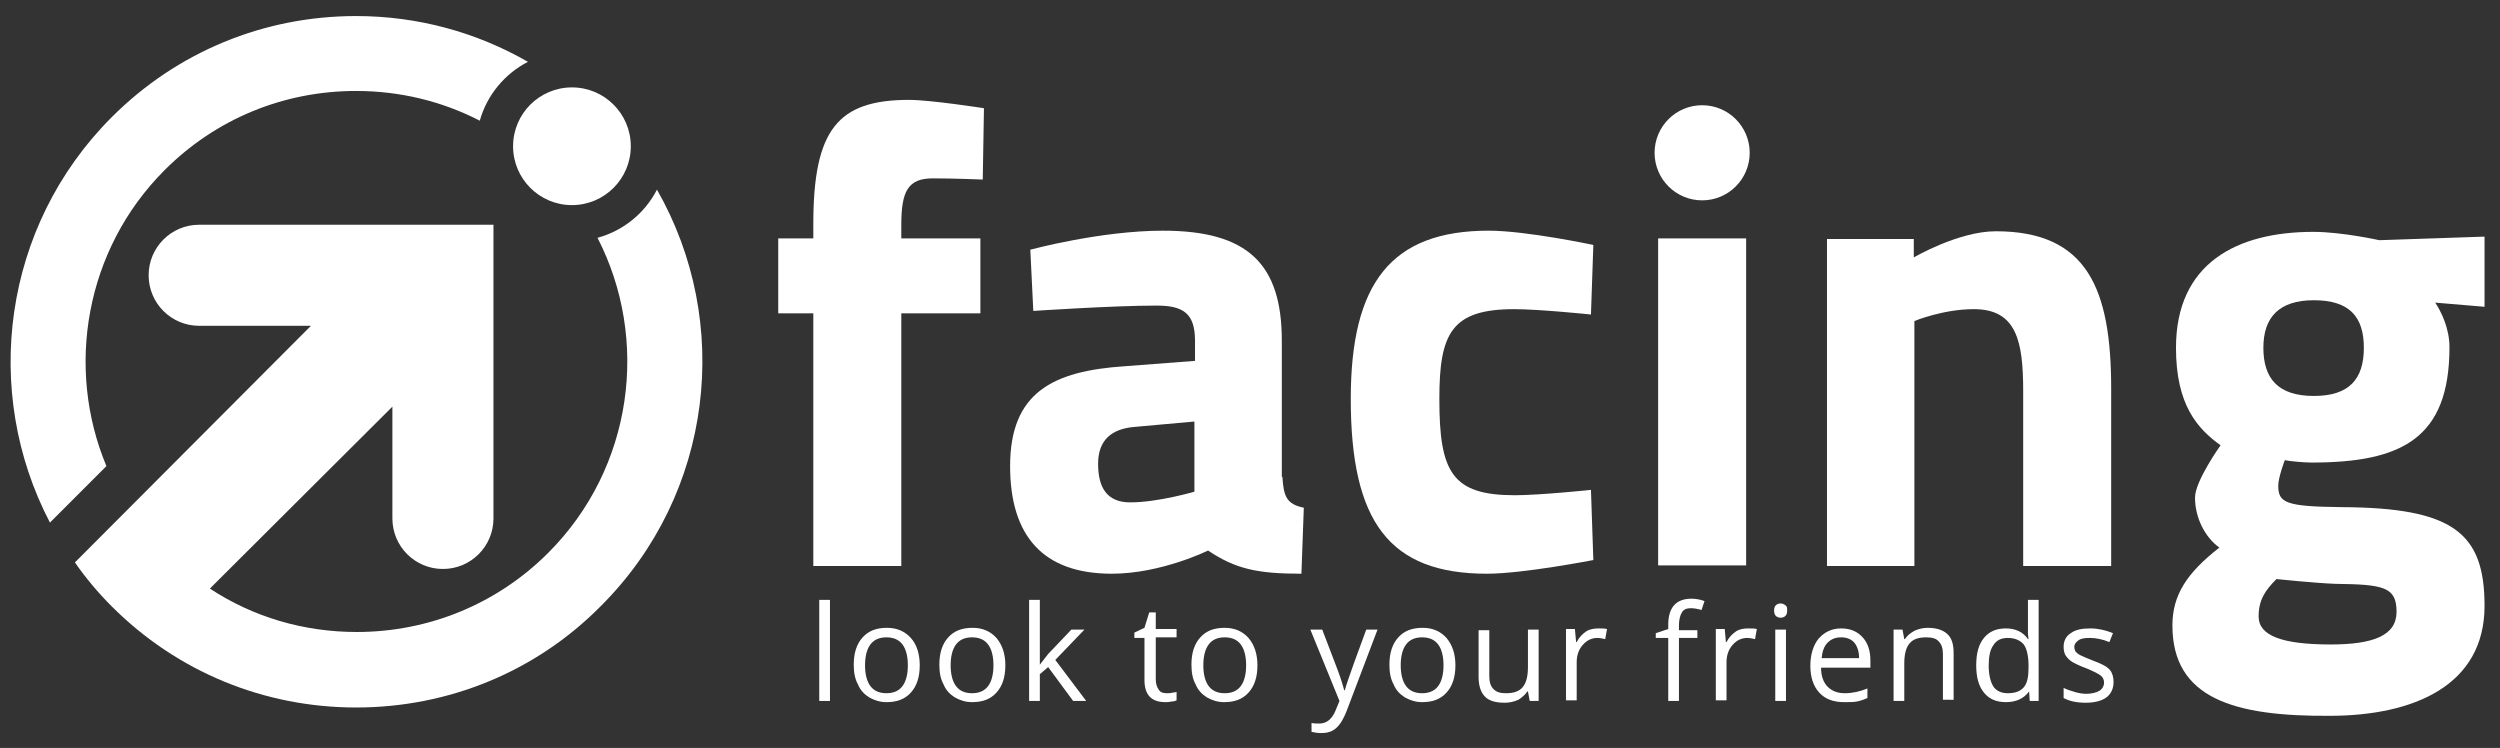 <?xml version="1.0" encoding="utf-8"?>
<!DOCTYPE svg PUBLIC "-//W3C//DTD SVG 1.1//EN" "http://www.w3.org/Graphics/SVG/1.1/DTD/svg11.dtd">
<svg version="1.1" xmlns="http://www.w3.org/2000/svg" xmlns:xlink="http://www.w3.org/1999/xlink" x="0px" y="0px" width="420.5px"
	 height="125.8px" viewBox="0 0 420.5 125.8" enable-background="new 0 0 420.5 125.8" xml:space="preserve">
<rect x="0" y="0" width="420.5" height="125.8" fill="#333333" stroke="none"/>
<g id="FacingText">
	<path fill="#FFFFFF" d="M139.6,117.9h-1.8v-17h1.8V117.9z"/>
	<path fill="#FFFFFF" d="M154.7,111.9c0,2-0.5,3.5-1.5,4.6c-1,1.1-2.3,1.6-4.1,1.6c-1.1,0-2-0.3-2.9-0.8c-0.8-0.5-1.5-1.2-1.9-2.2
		c-0.5-0.9-0.7-2-0.7-3.3c0-2,0.5-3.5,1.5-4.6c1-1.1,2.3-1.6,4.1-1.6c1.7,0,3,0.6,4,1.7S154.7,110,154.7,111.9z M145.5,111.9
		c0,1.5,0.3,2.7,0.9,3.5s1.5,1.2,2.7,1.2c1.2,0,2.1-0.4,2.7-1.2c0.6-0.8,0.9-2,0.9-3.5c0-1.5-0.3-2.7-0.9-3.5
		c-0.6-0.8-1.5-1.2-2.7-1.2c-1.2,0-2.1,0.4-2.7,1.2C145.8,109.2,145.5,110.4,145.5,111.9z"/>
	<path fill="#FFFFFF" d="M169.1,111.9c0,2-0.5,3.5-1.5,4.6c-1,1.1-2.3,1.6-4.1,1.6c-1.1,0-2-0.3-2.9-0.8c-0.8-0.5-1.5-1.2-1.9-2.2
		c-0.5-0.9-0.7-2-0.7-3.3c0-2,0.5-3.5,1.5-4.6c1-1.1,2.3-1.6,4.1-1.6c1.7,0,3,0.6,4,1.7C168.6,108.5,169.1,110,169.1,111.9z
		 M159.9,111.9c0,1.5,0.3,2.7,0.9,3.5s1.5,1.2,2.7,1.2c1.2,0,2.1-0.4,2.7-1.2c0.6-0.8,0.9-2,0.9-3.5c0-1.5-0.3-2.7-0.9-3.5
		s-1.5-1.2-2.7-1.2c-1.2,0-2.1,0.4-2.7,1.2C160.2,109.2,159.9,110.4,159.9,111.9z"/>
	<path fill="#FFFFFF" d="M174.9,111.8c0.3-0.4,0.8-1,1.4-1.8l3.9-4.1h2.2l-4.9,5.1l5.2,6.9h-2.2l-4.2-5.7l-1.4,1.2v4.5h-1.8v-17h1.8
		v9C174.9,110.3,174.9,110.9,174.9,111.8L174.9,111.8z"/>
	<path fill="#FFFFFF" d="M196.3,116.6c0.3,0,0.6,0,0.9-0.1c0.3,0,0.5-0.1,0.7-0.1v1.4c-0.2,0.1-0.5,0.2-0.9,0.2
		c-0.4,0.1-0.7,0.1-1,0.1c-2.3,0-3.5-1.2-3.5-3.7v-7.1h-1.7v-0.9l1.7-0.8l0.8-2.6h1.1v2.8h3.5v1.4h-3.5v7.1c0,0.7,0.2,1.3,0.5,1.7
		C195.2,116.5,195.7,116.6,196.3,116.6z"/>
	<path fill="#FFFFFF" d="M211.5,111.9c0,2-0.5,3.5-1.5,4.6c-1,1.1-2.3,1.6-4.1,1.6c-1.1,0-2-0.3-2.9-0.8c-0.8-0.5-1.5-1.2-1.9-2.2
		c-0.5-0.9-0.7-2-0.7-3.3c0-2,0.5-3.5,1.5-4.6s2.3-1.6,4.1-1.6c1.7,0,3,0.6,4,1.7C211,108.5,211.5,110,211.5,111.9z M202.4,111.9
		c0,1.5,0.3,2.7,0.9,3.5s1.5,1.2,2.7,1.2c1.2,0,2.1-0.4,2.7-1.2c0.6-0.8,0.9-2,0.9-3.5c0-1.5-0.3-2.7-0.9-3.5
		c-0.6-0.8-1.5-1.2-2.7-1.2c-1.2,0-2.1,0.4-2.7,1.2C202.7,109.2,202.4,110.4,202.4,111.9z"/>
	<path fill="#FFFFFF" d="M220.4,105.9h2l2.6,6.8c0.6,1.6,0.9,2.7,1.1,3.4h0.1c0.1-0.4,0.3-1,0.6-1.9s1.3-3.7,3-8.3h1.9l-5.2,13.7
		c-0.5,1.3-1.1,2.3-1.8,2.9c-0.7,0.6-1.5,0.8-2.5,0.8c-0.6,0-1.1-0.1-1.6-0.2v-1.5c0.4,0.1,0.9,0.1,1.3,0.1c1.2,0,2.1-0.7,2.7-2.1
		l0.7-1.7L220.4,105.9z"/>
	<path fill="#FFFFFF" d="M244.8,111.9c0,2-0.5,3.5-1.5,4.6c-1,1.1-2.3,1.6-4.1,1.6c-1.1,0-2-0.3-2.9-0.8c-0.8-0.5-1.5-1.2-1.9-2.2
		c-0.5-0.9-0.7-2-0.7-3.3c0-2,0.5-3.5,1.5-4.6s2.3-1.6,4.1-1.6c1.7,0,3,0.6,4,1.7C244.3,108.5,244.8,110,244.8,111.9z M235.6,111.9
		c0,1.5,0.3,2.7,0.9,3.5s1.5,1.2,2.7,1.2c1.2,0,2.1-0.4,2.7-1.2c0.6-0.8,0.9-2,0.9-3.5c0-1.5-0.3-2.7-0.9-3.5
		c-0.6-0.8-1.5-1.2-2.7-1.2c-1.2,0-2.1,0.4-2.7,1.2C235.9,109.2,235.6,110.4,235.6,111.9z"/>
	<path fill="#FFFFFF" d="M250.5,105.9v7.8c0,1,0.2,1.7,0.7,2.2s1.1,0.7,2.1,0.7c1.3,0,2.2-0.3,2.8-1c0.6-0.7,0.9-1.8,0.9-3.4v-6.3
		h1.8v12h-1.5l-0.3-1.6h-0.1c-0.4,0.6-0.9,1-1.5,1.4c-0.7,0.3-1.4,0.5-2.3,0.5c-1.5,0-2.6-0.3-3.3-1s-1.1-1.8-1.1-3.3v-7.9H250.5z"
		/>
	<path fill="#FFFFFF" d="M268.9,105.7c0.5,0,1,0,1.4,0.1l-0.3,1.7c-0.5-0.1-0.9-0.2-1.3-0.2c-1,0-1.8,0.4-2.5,1.2
		c-0.7,0.8-1,1.8-1,2.9v6.4h-1.8v-12h1.5l0.2,2.2h0.1c0.4-0.8,1-1.4,1.6-1.8S268.2,105.7,268.9,105.7z"/>
	<path fill="#FFFFFF" d="M285.5,107.3h-3.1v10.6h-1.8v-10.6h-2.1v-0.8l2.1-0.7v-0.7c0-2.9,1.3-4.4,3.9-4.4c0.6,0,1.4,0.1,2.2,0.4
		l-0.5,1.5c-0.7-0.2-1.3-0.3-1.8-0.3c-0.7,0-1.2,0.2-1.5,0.7c-0.3,0.5-0.5,1.2-0.5,2.2v0.8h3.1V107.3z"/>
	<path fill="#FFFFFF" d="M294.1,105.7c0.5,0,1,0,1.4,0.1l-0.3,1.7c-0.5-0.1-0.9-0.2-1.3-0.2c-1,0-1.8,0.4-2.5,1.2
		c-0.7,0.8-1,1.8-1,2.9v6.4h-1.8v-12h1.5l0.2,2.2h0.1c0.4-0.8,1-1.4,1.6-1.8S293.3,105.7,294.1,105.7z"/>
	<path fill="#FFFFFF" d="M298.4,102.7c0-0.4,0.1-0.7,0.3-0.9s0.5-0.3,0.8-0.3c0.3,0,0.5,0.1,0.8,0.3s0.3,0.5,0.3,0.9
		c0,0.4-0.1,0.7-0.3,0.9c-0.2,0.2-0.5,0.3-0.8,0.3c-0.3,0-0.6-0.1-0.8-0.3C298.5,103.4,298.4,103.1,298.4,102.7z M300.4,117.9h-1.8
		v-12h1.8V117.9z"/>
	<path fill="#FFFFFF" d="M310.2,118.1c-1.8,0-3.2-0.5-4.2-1.6c-1-1.1-1.5-2.6-1.5-4.5c0-1.9,0.5-3.5,1.4-4.6c1-1.1,2.2-1.7,3.8-1.7
		c1.5,0,2.7,0.5,3.6,1.5c0.9,1,1.3,2.3,1.3,3.9v1.2h-8.3c0,1.4,0.4,2.5,1.1,3.2c0.7,0.7,1.6,1.1,2.9,1.1c1.3,0,2.6-0.3,3.8-0.8v1.6
		c-0.6,0.3-1.3,0.5-1.8,0.6S311,118.1,310.2,118.1z M309.7,107.2c-1,0-1.7,0.3-2.3,0.9c-0.6,0.6-0.9,1.5-1,2.6h6.3
		c0-1.1-0.3-2-0.8-2.6C311.4,107.5,310.6,107.2,309.7,107.2z"/>
	<path fill="#FFFFFF" d="M326.8,117.9v-7.8c0-1-0.2-1.7-0.7-2.2c-0.4-0.5-1.1-0.7-2.1-0.7c-1.3,0-2.2,0.3-2.8,1s-0.9,1.8-0.9,3.4
		v6.3h-1.8v-12h1.5l0.3,1.6h0.1c0.4-0.6,0.9-1,1.6-1.4c0.7-0.3,1.4-0.5,2.2-0.5c1.4,0,2.5,0.3,3.3,1s1.1,1.8,1.1,3.3v7.8H326.8z"/>
	<path fill="#FFFFFF" d="M341.3,116.3L341.3,116.3c-0.9,1.2-2.2,1.8-3.9,1.8c-1.6,0-2.8-0.5-3.7-1.6c-0.9-1.1-1.3-2.6-1.3-4.6
		s0.4-3.5,1.3-4.6c0.9-1.1,2.1-1.6,3.7-1.6c1.6,0,2.9,0.6,3.7,1.8h0.1l-0.1-0.9l0-0.8v-4.9h1.8v17h-1.5L341.3,116.3z M337.7,116.6
		c1.2,0,2.1-0.3,2.7-1s0.8-1.8,0.8-3.3V112c0-1.7-0.3-2.9-0.8-3.6c-0.6-0.7-1.5-1.1-2.7-1.1c-1.1,0-1.9,0.4-2.4,1.2
		c-0.6,0.8-0.8,2-0.8,3.5c0,1.5,0.3,2.7,0.8,3.5C335.8,116.2,336.6,116.6,337.7,116.6z"/>
	<path fill="#FFFFFF" d="M355.5,114.7c0,1.1-0.4,2-1.2,2.6c-0.8,0.6-2,0.9-3.5,0.9c-1.6,0-2.8-0.3-3.7-0.8v-1.7
		c0.6,0.3,1.2,0.5,1.9,0.7c0.7,0.2,1.3,0.3,1.9,0.3c0.9,0,1.7-0.2,2.2-0.5c0.5-0.3,0.8-0.8,0.8-1.4c0-0.5-0.2-0.9-0.6-1.2
		s-1.2-0.7-2.4-1.2c-1.1-0.4-1.9-0.8-2.4-1.1s-0.8-0.7-1.1-1.1c-0.2-0.4-0.3-0.9-0.3-1.4c0-1,0.4-1.8,1.2-2.3
		c0.8-0.6,1.9-0.8,3.3-0.8c1.3,0,2.6,0.3,3.8,0.8l-0.6,1.5c-1.2-0.5-2.3-0.7-3.3-0.7c-0.9,0-1.5,0.1-1.9,0.4
		c-0.4,0.3-0.7,0.6-0.7,1.1c0,0.3,0.1,0.6,0.2,0.8c0.2,0.2,0.4,0.4,0.8,0.6c0.4,0.2,1.1,0.5,2.1,0.9c1.4,0.5,2.4,1,2.9,1.6
		C355.3,113.2,355.5,113.9,355.5,114.7z"/>
	<path fill="#FFFFFF" d="M151.6,95.2h-14.8V52.7h-5.9V40.1h5.9v-2.4c0-15.9,4.1-20.9,16.1-20.9c3.6,0,12.6,1.4,12.6,1.4l-0.2,12
		c0,0-4.8-0.2-8.4-0.2c-4.2,0-5.3,2.2-5.3,7.8v2.3h13.3v12.6h-13.3V95.2z"/>
	<path fill="#FFFFFF" d="M215.7,80.2c0.2,3.3,0.7,4.6,3.6,5.2l-0.4,11.1c-7.4,0-11.1-0.8-15.7-3.9c0,0-7.9,3.9-16.2,3.9
		c-11.6,0-17.1-6.4-17.1-18.1c0-12.4,7.2-16,19.3-16.8l11.8-0.9v-3.4c0-4.7-2.1-5.9-6.5-5.9c-7.3,0-20.7,0.9-20.7,0.9L173.3,42
		c0,0,11.8-3.2,22.3-3.2c14.3,0,20,5.6,20,18.5V80.2z M190.9,71.8c-3.9,0.3-6.2,2.2-6.2,6.2c0,3.9,1.4,6.5,5.4,6.5
		c4.7,0,10.8-1.8,10.8-1.8V70.9L190.9,71.8z"/>
	<path fill="#FFFFFF" d="M268,41.2l-0.4,11.7c0,0-8.7-0.9-12.9-0.9c-10.6,0-12.6,4.1-12.6,15.1c0,12.3,2.1,16.2,12.7,16.2
		c4.2,0,12.8-0.9,12.8-0.9l0.4,11.8c0,0-11.8,2.3-17.9,2.3c-16.4,0-22.9-8.7-22.9-29.4c0-19.5,6.8-28.3,23.2-28.3
		C256.7,38.8,268,41.2,268,41.2z"/>
	<rect x="278.9" y="40.1" fill="#FFFFFF" width="14.8" height="55"/>
	<path fill="#FFFFFF" d="M307.3,95.2v-55h14.6v3.1c0,0,7.5-4.4,13.8-4.4c15.4,0,19.4,9.7,19.4,26.5v29.8h-14.8V65.8
		c0-8.4-1.1-13.8-8.3-13.8c-5.2,0-10,2-10,2v41.2H307.3z"/>
	<path fill="#FFFFFF" d="M365.4,105.2c0-5.1,2.4-8.8,7.9-13.1c-2.4-1.7-4.1-5-4.1-8.4c0-2.8,4.3-8.8,4.3-8.8
		c-3.9-2.8-7.5-6.8-7.5-16.4c0-14.2,10.2-19.5,23.1-19.5c4.8,0,11.1,1.4,11.1,1.4l17.7-0.6v11.8l-8.3-0.7c1,1.5,2.4,4.3,2.4,7.5
		c0,15.4-8.1,19.4-23.2,19.4c-1.2,0-3.5-0.2-4.5-0.4c0,0-1.1,2.9-1.1,4.3c0,2.9,1.3,3.5,10.7,3.6c18.7,0.1,24,4.3,24,16.6
		c0,13.4-11.9,18.5-26.1,18.5C375.8,120.5,365.4,117.5,365.4,105.2z M382.9,97.4c-1.9,1.9-3,3.5-3,6.3c0,3.2,3.9,4.7,12.1,4.7
		c7.2,0,11.1-1.5,11.1-5.5c0-4.2-2.2-4.6-10.3-4.7C389.7,98.1,382.9,97.4,382.9,97.4z M397.6,58.5c0-5.2-2.4-8-8.4-8
		c-5.9,0-8.5,2.9-8.5,8c0,5.2,2.5,8.1,8.5,8.1C395.2,66.6,397.6,63.7,397.6,58.5z"/>
	<ellipse id="shape_5_" fill="#FFFFFF" cx="286.3" cy="25.7" rx="8" ry="8"/>
</g>
<g id="FacingIcon">
	<path id="shape_2_" fill="#FFFFFF" d="M17.9,78.4l-9.5,9.5C-3.1,65.9,0.4,38.1,18.8,19.7c11-11,25.6-17,41.1-17
		c10.3,0,20.2,2.7,28.9,7.7c-3.9,2-6.9,5.6-8.1,9.9c-6.4-3.3-13.5-5-20.8-5c-12.2,0-23.6,4.7-32.2,13.3C14.3,42,11,61.9,17.9,78.4z
		 M110.5,31.9c-2,3.9-5.6,6.9-10,8.1c8.8,17.1,6,38.7-8.3,53c-8.6,8.6-20.1,13.3-32.2,13.3c-8.9,0-17.4-2.5-24.7-7.3L66,68.4l0,18.8
		c0,4.7,3.8,8.5,8.5,8.5s8.5-3.8,8.5-8.5l0-49.4l-49.5,0c-4.7,0-8.5,3.8-8.5,8.5c0,4.7,3.8,8.5,8.5,8.5l18.8,0L12.6,94.6
		c1.8,2.6,3.9,5.1,6.2,7.4c11,11,25.6,17,41.1,17c15.5,0,30.2-6,41.1-17C120.1,83,123.2,54.1,110.5,31.9z"/>
	<ellipse id="shape_1_" fill="#FFFFFF" cx="96.2" cy="24.6" rx="9.9" ry="9.9"/>
</g>
</svg>
